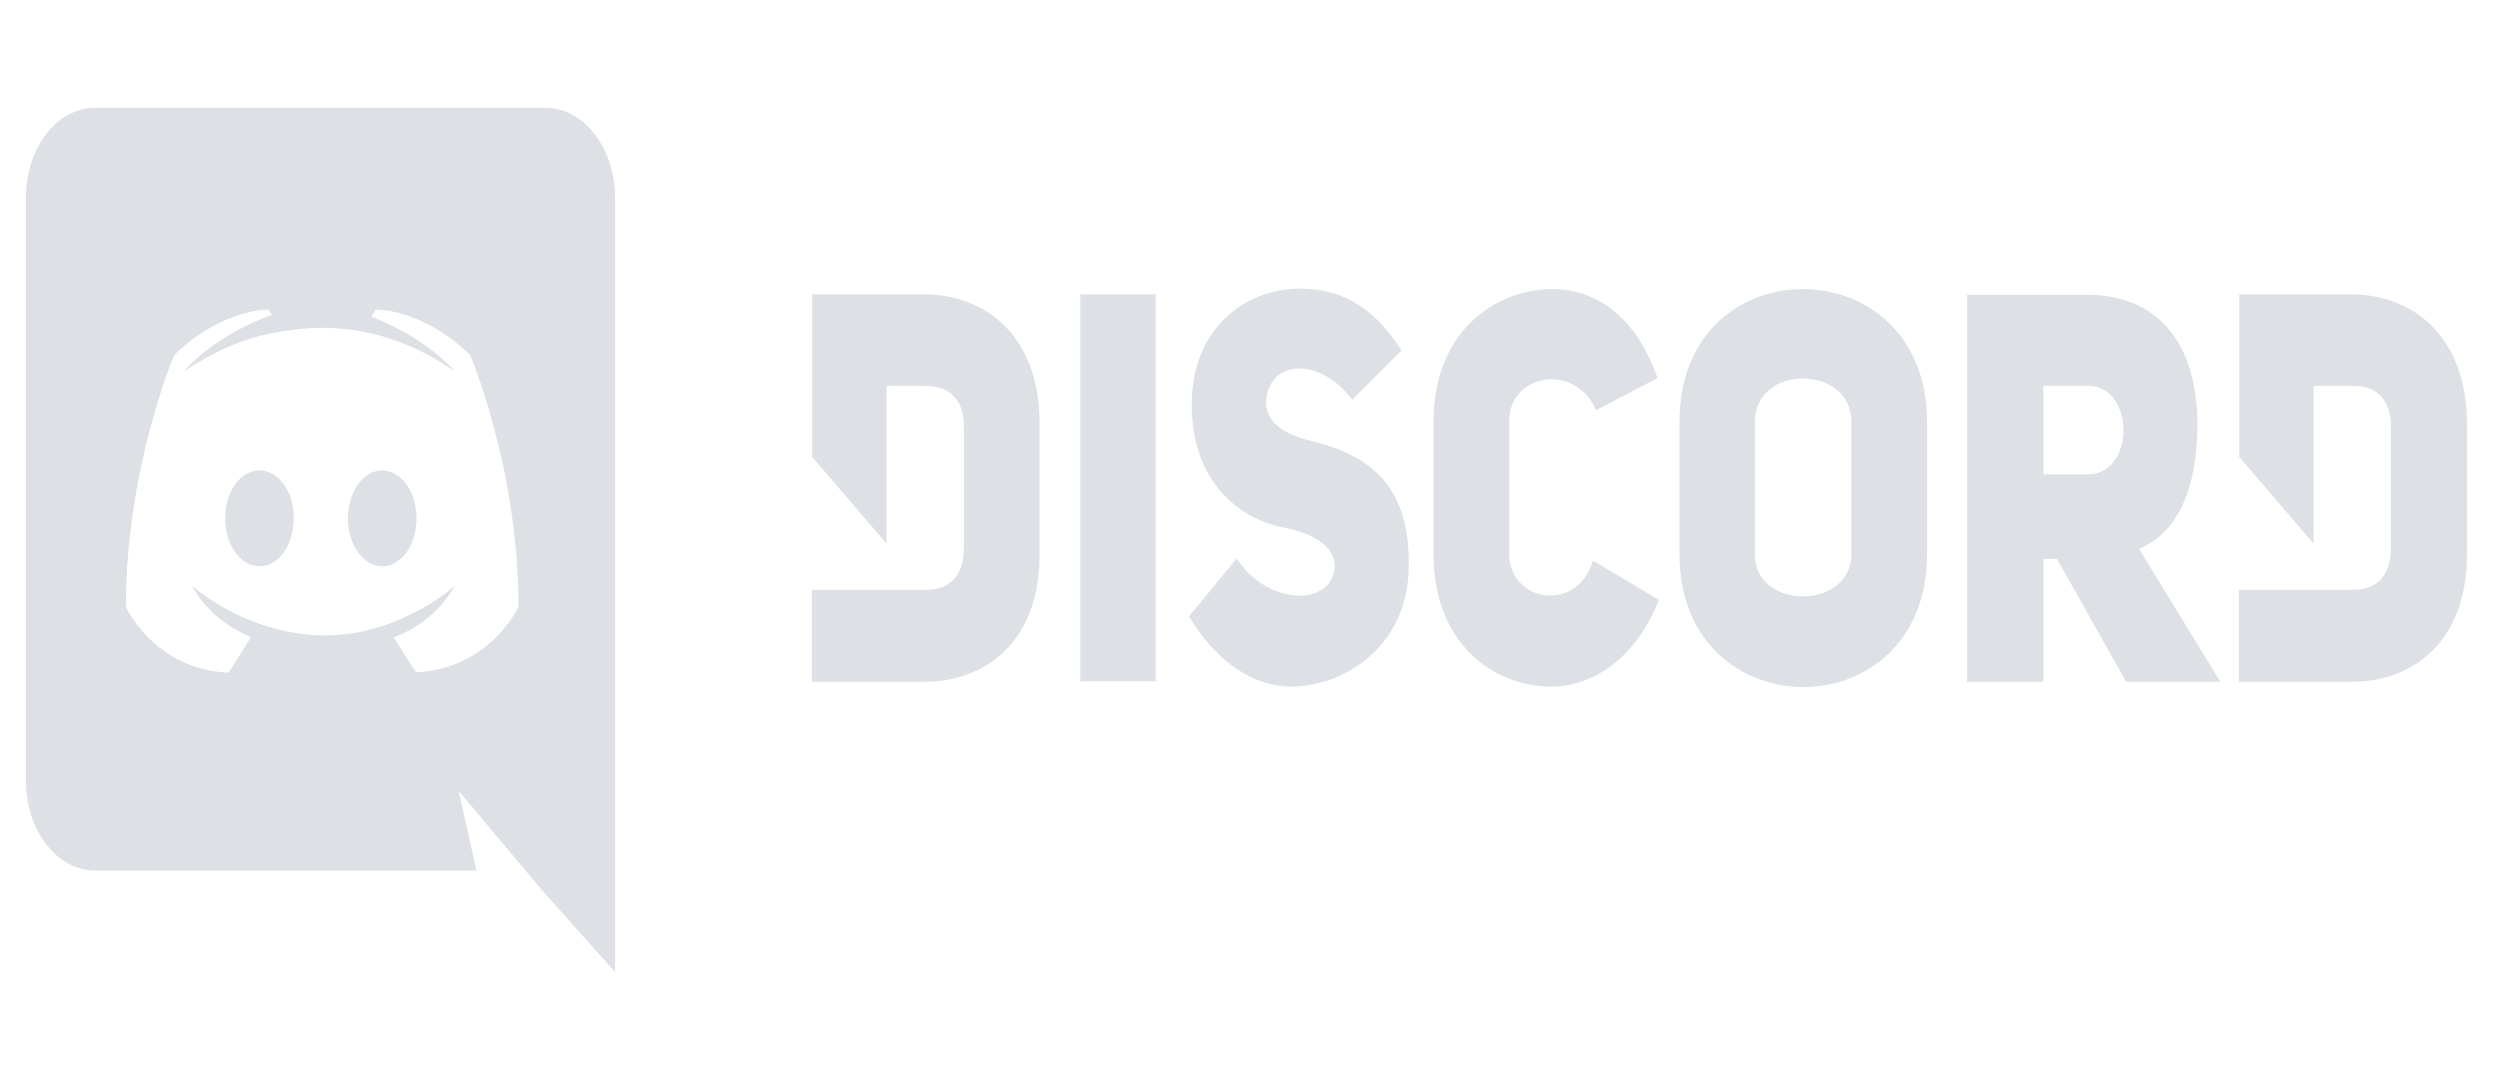 <?xml version="1.0" encoding="utf-8"?>
<!-- Generator: Adobe Illustrator 25.0.0, SVG Export Plug-In . SVG Version: 6.00 Build 0)  -->
<svg version="1.1" id="Слой_1" xmlns="http://www.w3.org/2000/svg" xmlns:xlink="http://www.w3.org/1999/xlink" x="0px" y="0px"
	 viewBox="0 0 2500 1080" style="enable-background:new 0 0 2500 1080;" xml:space="preserve">
<style type="text/css">
	.st0{fill:#DDE0E4;}
</style>
<g>
	<path class="st0" d="M382.26,470.42c-19.18,0-34.31,21.36-34.31,47.94s15.47,47.94,34.31,47.94c19.18,0,34.31-21.36,34.31-47.94
		S401.1,470.42,382.26,470.42z M259.47,470.42c-19.18,0-34.31,21.36-34.31,47.94s15.47,47.94,34.31,47.94
		c19.18,0,34.31-21.36,34.31-47.94C294.12,491.77,278.64,470.42,259.47,470.42z"/>
	<path class="st0" d="M545.76,107.8H94.96C56.95,107.8,26,147.9,26,197.14v584.02c0,49.25,30.95,89.35,68.96,89.35h381.49
		l-17.83-79.76l43.06,51.43l40.71,48.38l72.66,81.5V197.14C614.72,147.9,583.77,107.8,545.76,107.8z M415.9,672.21
		c0,0-12.11-18.74-22.2-34.87c44.07-16.13,60.89-51.43,60.89-51.43c-13.79,11.77-26.91,20.05-38.69,25.71
		c-16.82,9.15-32.97,14.82-48.78,18.74c-32.3,7.85-61.9,5.67-87.13-0.44c-19.18-4.79-35.66-11.33-49.45-18.74
		c-7.74-3.92-16.15-8.72-24.56-14.82c-1.01-0.87-2.02-1.31-3.03-2.18c-0.67-0.44-1.01-0.87-1.35-0.87
		c-6.06-4.36-9.42-7.41-9.42-7.41s16.15,34.43,58.87,50.99c-10.09,16.56-22.54,35.74-22.54,35.74
		c-74.35-3.05-102.61-65.81-102.61-65.81c0-139.03,48.44-251.91,48.44-251.91c48.44-46.63,94.2-45.33,94.2-45.33l3.36,5.23
		c-60.55,22.23-88.14,56.66-88.14,56.66s7.4-5.23,19.85-12.2c36-20.48,64.59-25.71,76.37-27.46c2.02-0.44,3.7-0.87,5.72-0.87
		c20.52-3.49,43.73-4.36,67.96-0.87c31.96,4.79,66.27,17,101.26,41.4c0,0-26.58-32.69-83.77-54.92l4.71-6.97
		c0,0,46.09-1.31,94.2,45.33c0,0,48.44,112.88,48.44,251.91C518.51,606.4,490.25,669.16,415.9,672.21z M923.88,294.34H812.19V456.9
		l74.35,86.73V385.86h39.7c25.23,0,37.68,15.69,37.68,40.97v120.73c0,25.28-11.77,42.28-37.68,42.28H811.86v91.96h111.69
		c59.88,0.44,116.06-38.35,116.06-127.27V424.65C1039.94,334,983.76,294.34,923.88,294.34L923.88,294.34z M1509.24,554.53V421.17
		c0-47.94,66.61-58.84,86.79-10.9l61.56-32.25c-24.22-68.86-68.29-88.91-104.96-88.91c-59.88,0-119.09,44.89-119.09,132.06v133.37
		c0,88.04,59.21,132.06,117.74,132.06c37.68,0,82.76-23.97,107.65-86.73L1593,560.63C1576.86,614.24,1509.24,601.17,1509.24,554.53
		L1509.24,554.53z M1305.71,439.47c-23.21-6.54-38.69-17.43-39.7-36.17c1.35-44.89,54.83-46.63,86.12-3.49l49.45-49.25
		c-30.95-48.81-65.94-61.89-101.93-61.89c-54.84,0-107.99,40.1-107.99,115.93c0,73.66,43.73,113.32,91.84,122.91
		c24.56,4.36,51.81,17,51.13,38.79c-2.02,41.4-67.96,39.23-97.9-7.85l-47.77,57.97c27.92,46.63,65.94,70.17,101.6,70.17
		c54.84,0,115.73-40.97,118.08-115.93C1412.01,476.08,1358.86,452.11,1305.71,439.47L1305.71,439.47z M1080.31,681.36h75.36V294.34
		h-75.36V681.36z M2350.94,294.34h-111.69V456.9l74.35,86.73V385.86h39.7c25.23,0,37.68,15.69,37.68,40.97v120.73
		c0,25.28-11.77,42.28-37.68,42.28h-114.38v91.96h112.02c59.88,0.44,116.06-38.35,116.06-127.27V424.65
		C2467,334,2410.82,294.34,2350.94,294.34z M1802.92,289.11c-61.9,0-123.46,43.58-123.46,132.93V554.1
		c0,88.48,61.9,132.93,124.14,132.93c61.9,0,123.46-44.46,123.46-132.93V422.04C1927.06,333.13,1864.82,289.11,1802.92,289.11z
		 M1851.37,554.1c0,27.89-24.22,42.28-48.11,42.28c-24.22,0-48.44-13.51-48.44-42.28V422.04c0-28.33,23.55-43.58,47.1-43.58
		c24.56,0,49.45,13.51,49.45,43.58V554.1z M2197.53,422.04c-1.68-90.65-49.45-127.26-111.02-127.26h-119.43V681.8h76.37V558.89
		h13.46l69.3,122.91h94.2L2139,548.87C2175,534.05,2197.53,493.52,2197.53,422.04z M2087.86,474.34h-44.41v-88.48h44.41
		C2135.3,385.86,2135.3,474.34,2087.86,474.34z"/>
</g>
</svg>
